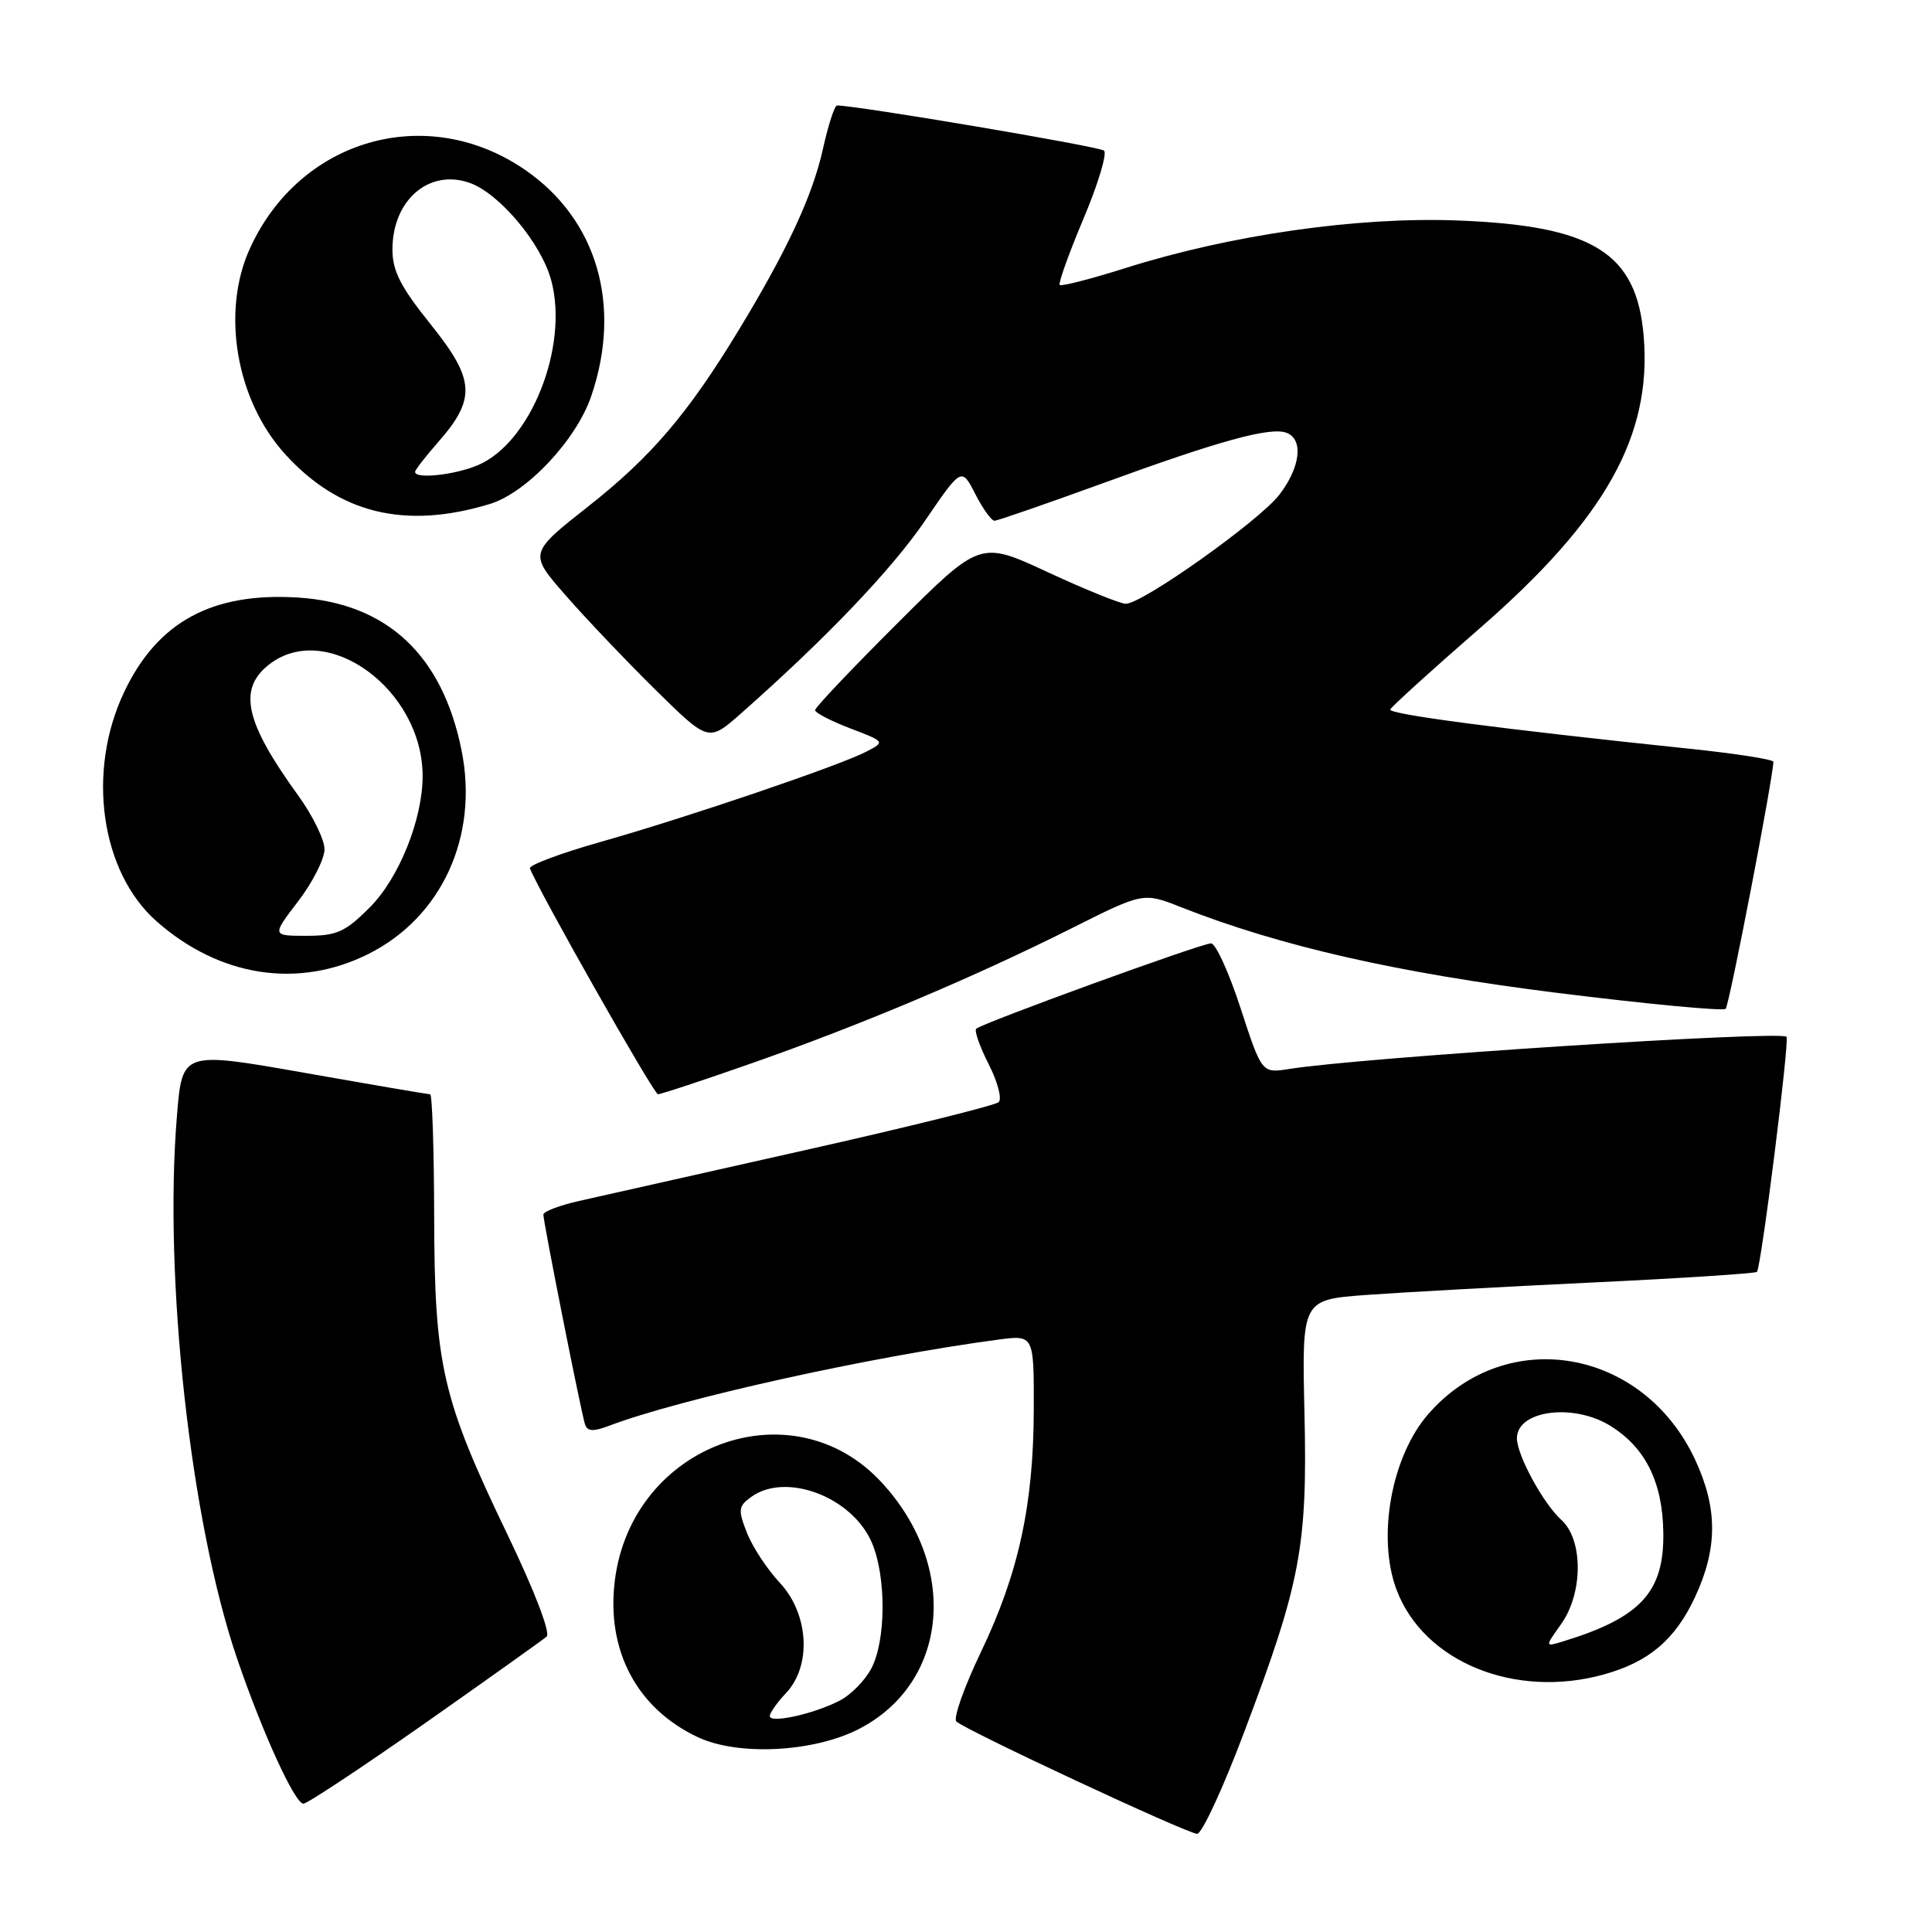 <?xml version="1.0" encoding="UTF-8" standalone="no"?>
<!DOCTYPE svg PUBLIC "-//W3C//DTD SVG 1.1//EN" "http://www.w3.org/Graphics/SVG/1.1/DTD/svg11.dtd" >
<svg xmlns="http://www.w3.org/2000/svg" xmlns:xlink="http://www.w3.org/1999/xlink" version="1.1" viewBox="0 0 256 256">
 <g >
 <path fill="currentColor"
d=" M 164.77 229.75 C 172.35 209.73 173.25 204.98 172.85 187.27 C 172.50 172.22 172.50 172.22 181.00 171.59 C 185.68 171.25 199.16 170.50 210.96 169.94 C 222.76 169.38 232.59 168.74 232.80 168.53 C 233.36 167.97 237.15 137.82 236.72 137.38 C 235.86 136.53 180.40 140.12 170.85 141.64 C 167.20 142.22 167.20 142.22 164.39 133.61 C 162.85 128.88 161.09 125.00 160.47 125.00 C 159.19 125.00 130.09 135.58 129.35 136.32 C 129.08 136.59 129.83 138.70 131.01 141.02 C 132.19 143.34 132.79 145.60 132.33 146.04 C 131.87 146.47 120.25 149.36 106.50 152.44 C 92.75 155.53 79.36 158.54 76.75 159.13 C 74.14 159.72 72.00 160.53 72.00 160.94 C 72.00 161.96 77.01 187.20 77.52 188.74 C 77.83 189.67 78.61 189.72 80.69 188.93 C 90.07 185.36 115.40 179.75 132.25 177.51 C 137.00 176.88 137.00 176.88 136.98 186.69 C 136.96 199.36 134.98 208.47 129.97 218.92 C 127.75 223.55 126.29 227.68 126.72 228.10 C 127.90 229.25 157.33 242.98 158.63 242.99 C 159.25 243.00 162.02 237.04 164.77 229.75 Z  M 56.31 228.34 C 64.66 222.47 71.92 217.30 72.43 216.86 C 72.97 216.38 70.83 210.79 67.21 203.27 C 58.58 185.32 57.57 180.93 57.53 161.25 C 57.51 152.31 57.27 145.00 57.00 145.00 C 56.73 145.00 49.22 143.72 40.33 142.15 C 24.15 139.30 24.15 139.30 23.45 147.80 C 21.66 169.29 25.24 201.66 31.40 219.72 C 34.73 229.49 39.07 239.00 40.20 239.00 C 40.70 239.00 47.95 234.20 56.31 228.34 Z  M 113.75 229.13 C 125.68 223.04 127.14 207.61 116.83 196.44 C 104.99 183.59 83.72 191.40 81.47 209.42 C 80.31 218.69 84.39 226.39 92.46 230.18 C 97.78 232.69 107.75 232.19 113.75 229.13 Z  M 212.50 221.88 C 218.49 220.22 221.97 217.27 224.61 211.60 C 227.61 205.15 227.61 199.86 224.62 193.43 C 217.74 178.65 199.65 175.52 189.30 187.32 C 184.37 192.92 182.42 203.69 185.06 210.68 C 188.67 220.22 200.72 225.14 212.50 221.88 Z  M 99.68 140.86 C 113.99 135.85 129.06 129.49 141.92 123.04 C 151.50 118.23 151.50 118.23 156.50 120.21 C 169.61 125.37 185.08 128.90 206.33 131.56 C 218.28 133.05 228.33 134.00 228.66 133.67 C 229.14 133.19 234.91 103.29 234.98 100.94 C 234.99 100.63 229.94 99.84 223.75 99.20 C 198.71 96.58 183.96 94.64 184.22 94.01 C 184.37 93.64 189.71 88.79 196.09 83.24 C 212.71 68.77 218.89 57.76 217.80 44.58 C 216.88 33.46 211.09 29.88 193.00 29.21 C 179.78 28.72 163.02 31.13 149.16 35.51 C 144.57 36.96 140.64 37.97 140.42 37.76 C 140.21 37.54 141.62 33.61 143.55 29.02 C 145.49 24.43 146.72 20.35 146.29 19.96 C 145.66 19.40 113.25 13.93 110.91 13.98 C 110.58 13.99 109.74 16.59 109.04 19.75 C 107.66 25.96 104.30 33.18 97.86 43.78 C 91.15 54.83 86.28 60.54 77.96 67.09 C 70.07 73.31 70.07 73.31 74.96 78.90 C 77.65 81.98 83.01 87.61 86.87 91.42 C 93.89 98.33 93.89 98.33 98.19 94.53 C 109.46 84.58 118.11 75.52 122.55 69.03 C 127.41 61.91 127.41 61.91 129.23 65.46 C 130.23 67.41 131.37 69.00 131.77 69.00 C 132.17 69.00 138.57 66.78 146.00 64.08 C 161.61 58.38 168.34 56.53 170.48 57.35 C 172.74 58.22 172.32 61.89 169.54 65.53 C 166.91 68.98 151.38 80.01 149.17 80.00 C 148.44 80.00 143.80 78.12 138.86 75.83 C 129.88 71.65 129.88 71.65 118.94 82.56 C 112.92 88.56 108.00 93.75 108.00 94.10 C 108.00 94.44 110.09 95.53 112.65 96.51 C 117.28 98.27 117.29 98.29 114.85 99.57 C 111.33 101.42 91.17 108.27 79.72 111.52 C 74.33 113.04 70.06 114.64 70.22 115.06 C 71.25 117.85 86.63 144.99 87.18 144.99 C 87.56 145.00 93.19 143.14 99.68 140.86 Z  M 48.77 126.43 C 58.53 121.56 63.45 110.84 61.16 99.43 C 58.62 86.79 51.28 79.93 39.49 79.18 C 28.10 78.46 20.85 82.40 16.44 91.72 C 11.44 102.28 13.35 115.59 20.79 122.12 C 29.14 129.45 39.50 131.04 48.77 126.43 Z  M 64.91 66.78 C 69.78 65.30 76.37 58.29 78.34 52.50 C 82.45 40.46 79.12 29.08 69.58 22.51 C 56.56 13.55 39.67 18.40 33.08 33.00 C 29.30 41.36 31.29 53.00 37.73 60.12 C 44.89 68.05 53.66 70.20 64.91 66.78 Z  M 102.00 227.39 C 102.00 226.97 102.97 225.59 104.17 224.32 C 107.57 220.70 107.18 213.84 103.32 209.72 C 101.67 207.95 99.71 204.98 98.98 203.12 C 97.78 200.07 97.83 199.60 99.51 198.37 C 104.14 194.99 113.00 198.37 115.56 204.49 C 117.44 208.99 117.40 217.33 115.48 221.03 C 114.65 222.65 112.74 224.59 111.23 225.36 C 107.77 227.13 102.00 228.40 102.00 227.39 Z  M 206.85 215.21 C 209.78 211.10 209.80 204.03 206.89 201.40 C 204.49 199.23 201.00 192.82 201.00 190.58 C 201.00 186.88 208.47 185.89 213.38 188.93 C 218.04 191.82 220.31 196.40 220.40 203.11 C 220.51 210.97 217.39 214.35 207.10 217.50 C 204.70 218.23 204.70 218.23 206.85 215.21 Z  M 39.51 119.42 C 41.43 116.91 43.00 113.81 43.00 112.53 C 43.00 111.26 41.42 108.03 39.48 105.36 C 32.47 95.68 31.50 91.32 35.63 88.07 C 43.25 82.08 56.00 91.33 56.00 102.84 C 56.00 108.57 52.86 116.37 49.01 120.22 C 45.74 123.50 44.63 124.00 40.62 124.00 C 36.01 124.00 36.01 124.00 39.51 119.42 Z  M 55.00 62.53 C 55.00 62.28 56.35 60.53 58.00 58.65 C 63.11 52.84 62.96 50.33 57.09 43.01 C 53.08 38.02 52.00 35.91 52.00 33.06 C 52.00 26.53 56.83 22.35 62.20 24.22 C 66.16 25.60 71.72 32.23 73.04 37.15 C 75.40 45.93 70.31 58.72 63.29 61.65 C 60.19 62.95 55.00 63.50 55.00 62.53 Z "/>
</g>
</svg>